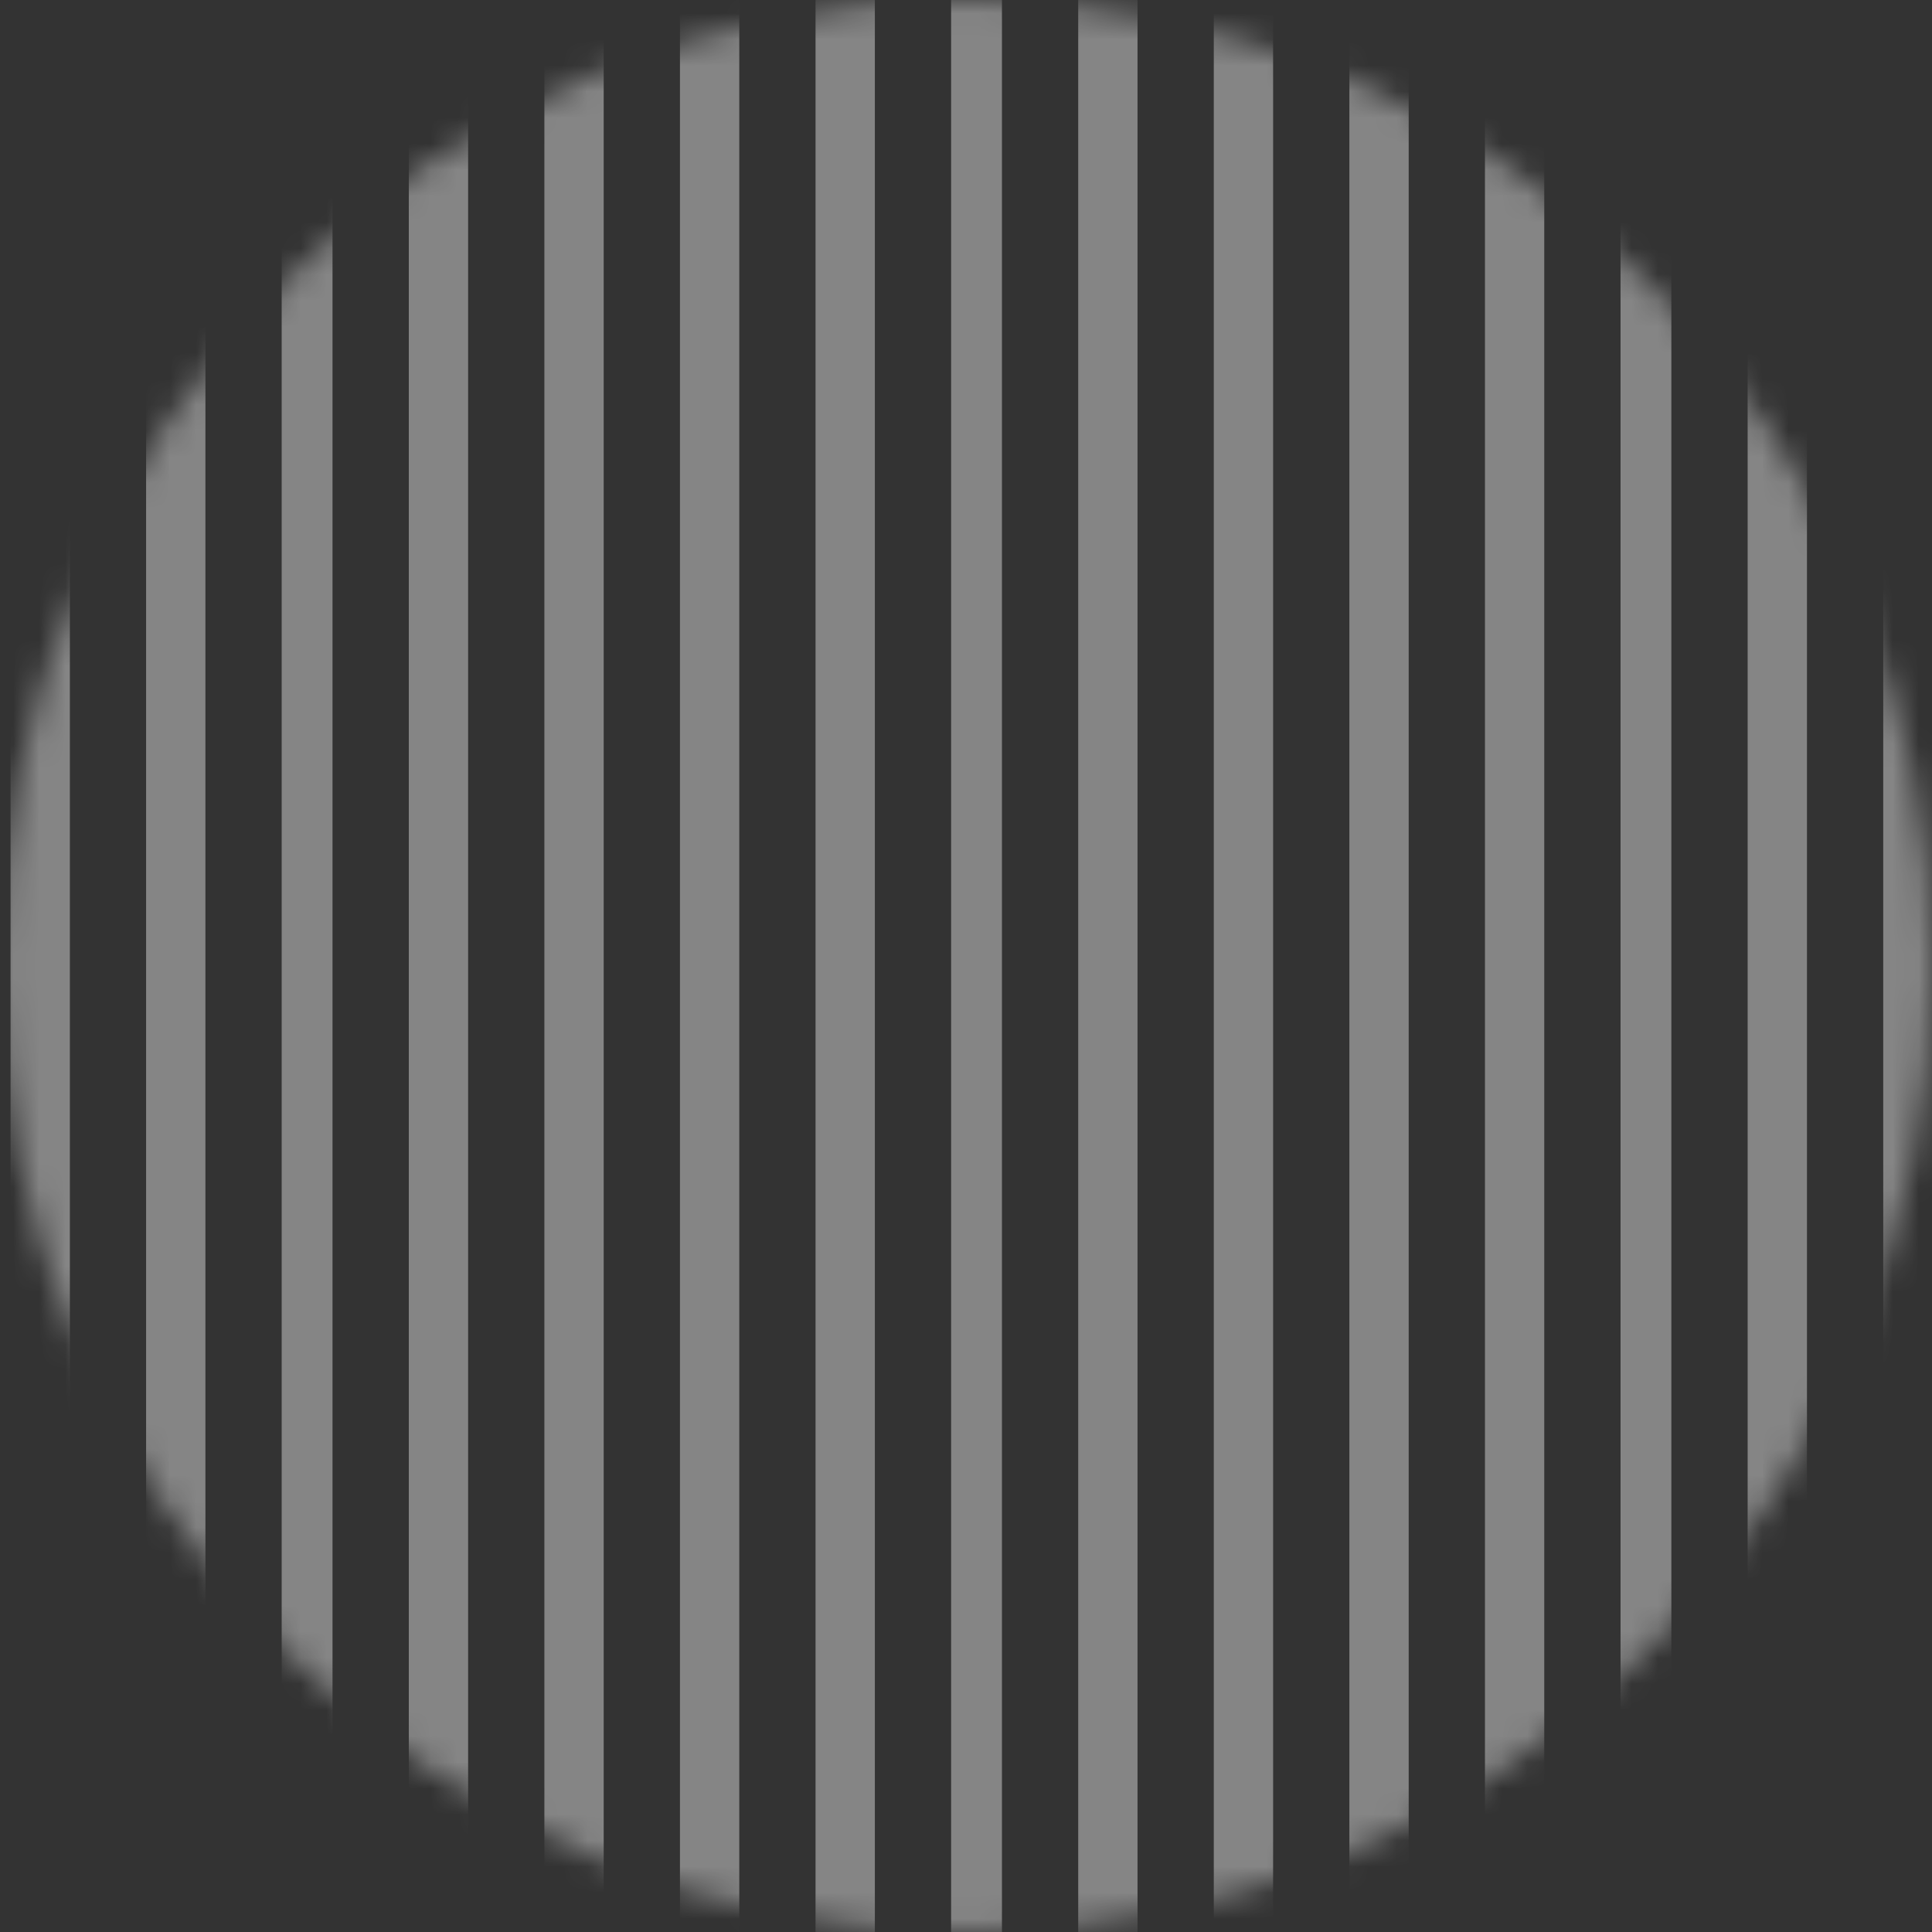 <svg width="74" height="74" viewBox="0 0 74 74" fill="none" xmlns="http://www.w3.org/2000/svg">
<rect x="0" y="0" width="74" height="74" fill="#333333" stroke="none"/>
<g opacity="0.4">
<mask id="mask0_3470_1709" style="mask-type:alpha" maskUnits="userSpaceOnUse" x="0" y="0" width="74" height="74">
<circle cx="37" cy="37" r="37" fill="#3A1C1C"/>
</mask>
<g mask="url(#mask0_3470_1709)">
<rect x="10.789" y="-21.096" width="1.947" height="106.456" fill="white"/>
<rect x="62.07" y="-21.096" width="1.947" height="106.456" fill="white"/>
<rect x="36.43" y="-21.096" width="1.947" height="106.456" fill="white"/>
<rect x="5.596" y="-21.096" width="2.272" height="106.456" fill="white"/>
<rect x="56.877" y="-21.096" width="2.272" height="106.456" fill="white"/>
<rect x="31.237" y="-21.096" width="2.272" height="106.456" fill="white"/>
<rect x="0.404" y="-21.096" width="2.272" height="106.456" fill="white"/>
<rect x="51.684" y="-21.096" width="2.272" height="106.456" fill="white"/>
<rect x="26.044" y="-21.096" width="2.272" height="106.456" fill="white"/>
<rect x="46.491" y="-21.096" width="2.272" height="106.456" fill="white"/>
<rect x="20.851" y="-21.096" width="2.272" height="106.456" fill="white"/>
<rect x="72.132" y="-21.096" width="2.272" height="106.456" fill="white"/>
<rect x="41.298" y="-21.096" width="2.272" height="106.456" fill="white"/>
<rect x="15.658" y="-21.096" width="2.272" height="106.456" fill="white"/>
<rect x="66.939" y="-21.096" width="2.272" height="106.456" fill="white"/>
</g>
</g>
</svg>
